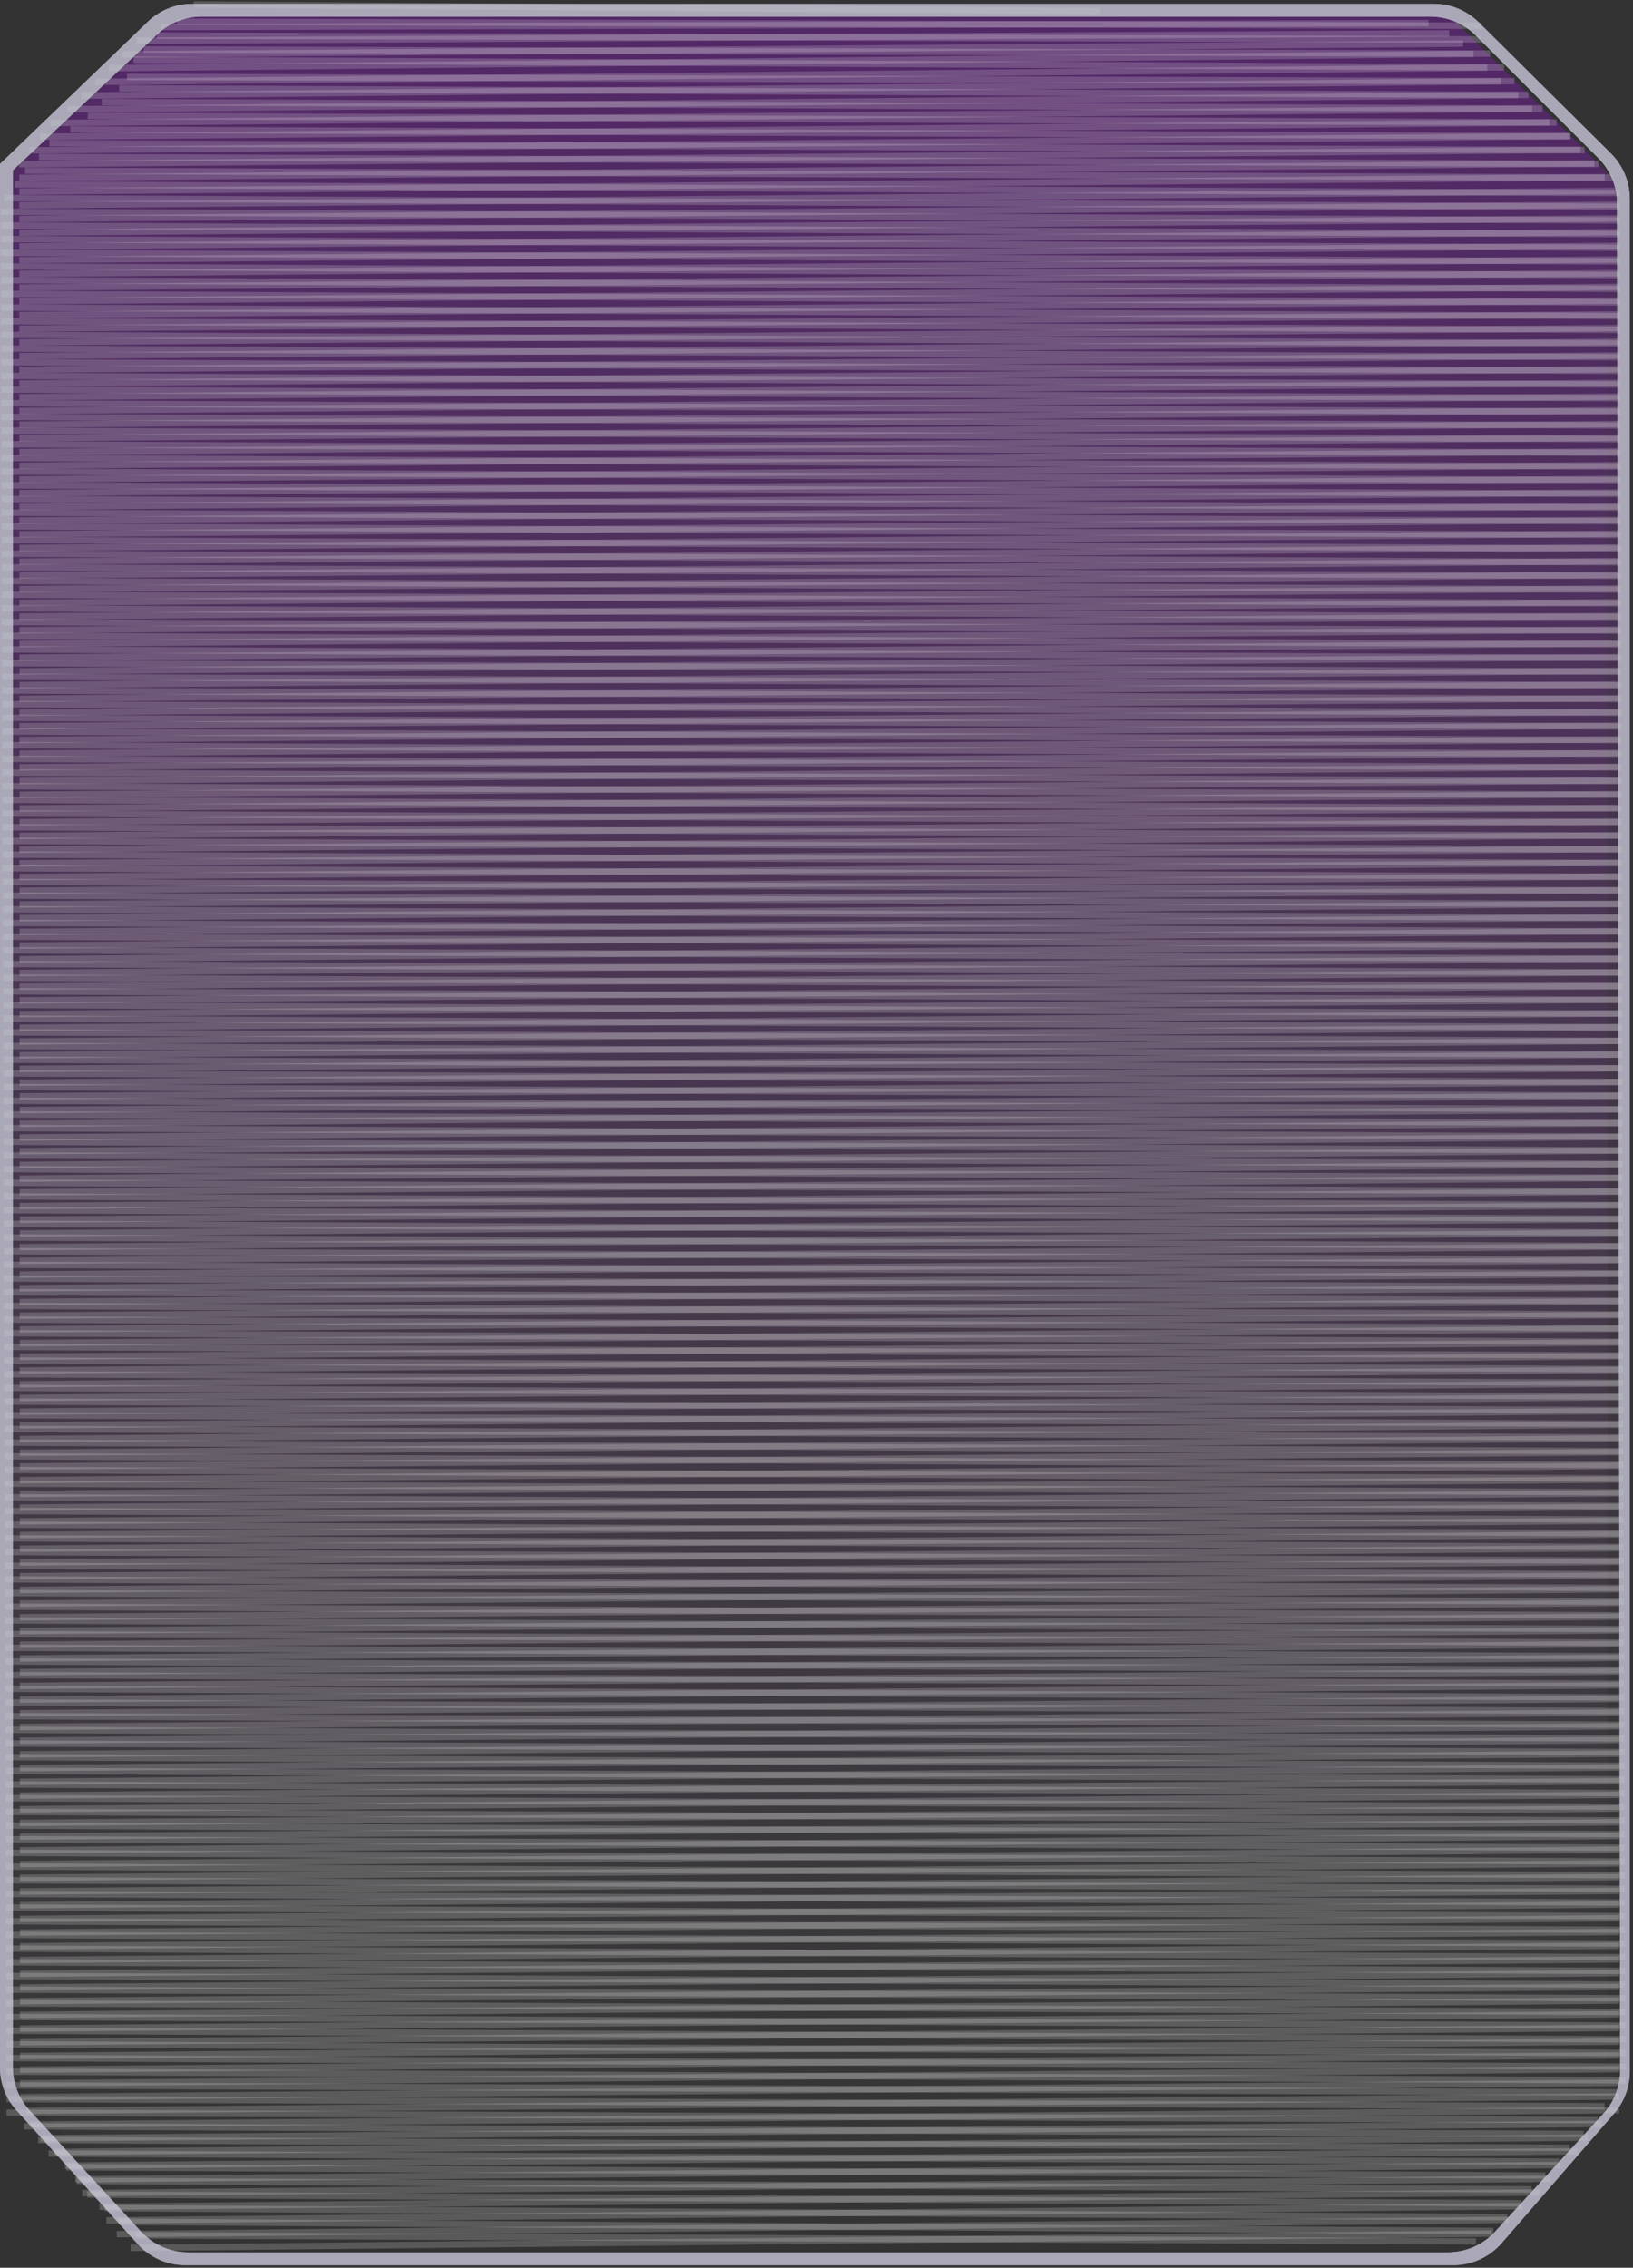 <svg width="255" height="354" viewBox="0 0 255 354" fill="none" xmlns="http://www.w3.org/2000/svg">
<rect x="0" y="0" width="255" height="354" fill="#333333" stroke="none"/>
<g opacity="0.3">
<path d="M0 25.646L22.739 3.79C24.602 2 27.085 1 29.669 1H121.308H137.088H157.306H172.1H220.746C223.384 1 225.915 2.042 227.788 3.9L248.042 23.987C249.935 25.864 251 28.42 251 31.087V319.14C251 321.549 250.13 323.877 248.551 325.696L231.306 345.556C229.407 347.744 226.653 349 223.756 349H28.591C25.771 349 23.082 347.809 21.187 345.721L2.596 325.242C0.925 323.402 0 321.006 0 318.52V25.646V25.646C1.185 26.238 2.614 26.029 3.579 25.121L27.122 2.972H114.405H140.54H173.58H184.921H195.277H209.084H224.371H114.405H98.625H69.53H60.161H43.395H27.122L3.579 25.121C2.614 26.029 1.185 26.238 0 25.646V25.646Z" fill="url(#paint0_linear_109_244)"/>
<path d="M2 27.646L24.739 5.79C26.602 4 29.085 3 31.669 3H123.308H139.088H159.306H174.1H222.746C225.384 3 227.915 4.042 229.788 5.9L250.042 25.987C251.935 27.864 253 30.42 253 33.087V321.14C253 323.549 252.13 325.877 250.551 327.696L233.306 347.556C231.407 349.744 228.653 351 225.756 351H30.591C27.771 351 25.082 349.809 23.187 347.721L4.596 327.242C2.925 325.402 2 323.006 2 320.52V27.646V27.646C3.185 28.238 4.614 28.029 5.579 27.121L29.122 4.972H116.405H142.54H175.58H186.921H197.277H211.084H226.371H116.405H100.625H71.53H62.161H45.395H29.122L5.579 27.121C4.614 28.029 3.185 28.238 2 27.646V27.646Z" fill="url(#paint1_linear_109_244)"/>
</g>
<path d="M0 25.596L23.097 3.387C24.959 1.596 27.444 0.596 30.028 0.596H123H139H159.5H174.5H223.881C226.519 0.596 229.051 1.639 230.924 3.497L251.543 23.955C253.436 25.832 254.5 28.388 254.5 31.054V323.361C254.5 325.77 253.631 328.097 252.052 329.916L234.49 350.15C232.591 352.339 229.836 353.596 226.938 353.596H28.929C26.109 353.596 23.419 352.404 21.524 350.316L2.594 329.455C0.925 327.615 0 325.219 0 322.735V25.596L2 26.596V322.695C2 325.204 2.943 327.62 4.641 329.466L22.029 348.366C23.922 350.424 26.591 351.596 29.388 351.596H195.5H202.5H221H226.106C228.906 351.596 231.578 350.422 233.472 348.36L250.359 329.972C252.057 328.122 252.998 325.702 252.993 323.191L252.507 31.728C252.502 29.082 251.449 26.545 249.578 24.674L230.429 5.525C228.554 3.649 226.01 2.596 223.358 2.596H116H100H70.5H61H44H31.466C28.918 2.596 26.467 3.568 24.612 5.314L2 26.596L0 25.596Z" fill="#AAA8B7"/>
<path d="M3.015 30.41L250.585 28.171L250.575 27.171L3.006 29.41L3.015 30.41ZM3.016 32.55L252.203 30.311L252.194 29.311L3.007 31.549L3.016 32.55ZM3.017 34.69L252.744 32.45L252.735 31.45L3.008 33.69L3.017 34.69ZM3.017 36.829L252.745 34.59L252.736 33.59L3.008 35.83L3.017 36.829ZM3.018 38.969L252.745 36.73L252.736 35.73L3.009 37.969L3.018 38.969ZM3.019 41.109L252.746 38.87L252.737 37.87L3.01 40.109L3.019 41.109ZM3.02 43.249L252.747 41.01L252.738 40.01L3.011 42.249L3.02 43.249ZM3.021 45.389L252.748 43.15L252.739 42.15L3.012 44.389L3.021 45.389ZM3.022 47.529L252.749 45.29L252.74 44.29L3.013 46.529L3.022 47.529ZM3.023 49.669L252.75 47.43L252.741 46.43L3.014 48.669L3.023 49.669ZM3.023 51.809L252.75 49.57L252.742 48.57L3.014 50.809L3.023 51.809ZM3.024 53.949L252.751 51.71L252.742 50.71L3.015 52.949L3.024 53.949ZM3.025 56.089L252.752 53.85L252.743 52.85L3.016 55.089L3.025 56.089ZM3.026 58.229L252.753 55.99L252.744 54.99L3.017 57.229L3.026 58.229ZM3.027 60.369L252.754 58.13L252.745 57.13L3.018 59.369L3.027 60.369ZM3.028 62.509L252.755 60.27L252.746 59.27L3.019 61.509L3.028 62.509ZM3.029 64.649L252.756 62.41L252.747 61.41L3.02 63.649L3.029 64.649ZM3.029 66.789L252.756 64.55L252.747 63.55L3.02 65.789L3.029 66.789ZM3.03 68.929L252.757 66.69L252.748 65.69L3.021 67.929L3.03 68.929ZM3.031 71.069L252.758 68.83L252.749 67.83L3.022 70.069L3.031 71.069ZM3.032 73.209L252.759 70.97L252.75 69.97L3.023 72.209L3.032 73.209ZM3.033 75.349L252.76 73.11L252.751 72.11L3.024 74.349L3.033 75.349ZM3.034 77.489L252.761 75.25L252.752 74.25L3.025 76.489L3.034 77.489ZM3.034 79.629L252.762 77.39L252.753 76.39L3.026 78.629L3.034 79.629ZM3.035 81.769L252.762 79.53L252.753 78.53L3.026 80.769L3.035 81.769ZM3.036 83.909L252.763 81.67L252.754 80.67L3.027 82.909L3.036 83.909ZM3.037 86.049L252.764 83.81L252.755 82.81L3.028 85.049L3.037 86.049ZM3.038 88.189L252.765 85.95L252.756 84.95L3.029 87.189L3.038 88.189ZM3.039 90.329L252.766 88.09L252.757 87.09L3.03 89.329L3.039 90.329ZM3.04 92.469L252.767 90.23L252.758 89.23L3.031 91.469L3.04 92.469ZM3.04 94.609L252.767 92.37L252.759 91.37L3.031 93.609L3.04 94.609ZM3.041 96.749L252.768 94.51L252.759 93.51L3.032 95.749L3.041 96.749ZM3.042 98.889L252.769 96.65L252.76 95.65L3.033 97.889L3.042 98.889ZM3.043 101.029L252.77 98.79L252.761 97.79L3.034 100.029L3.043 101.029ZM3.044 103.169L252.771 100.93L252.762 99.93L3.035 102.169L3.044 103.169ZM3.045 105.309L252.772 103.07L252.763 102.07L3.036 104.309L3.045 105.309ZM3.046 107.449L252.773 105.21L252.764 104.21L3.037 106.449L3.046 107.449ZM3.046 109.589L252.773 107.35L252.764 106.35L3.037 108.589L3.046 109.589ZM3.047 111.729L252.774 109.49L252.765 108.49L3.038 110.729L3.047 111.729ZM3.048 113.869L252.775 111.63L252.766 110.63L3.039 112.869L3.048 113.869ZM3.049 116.009L252.776 113.769L252.767 112.77L3.04 115.009L3.049 116.009ZM3.05 118.149L252.777 115.909L252.768 114.91L3.041 117.149L3.05 118.149ZM3.051 120.289L252.778 118.049L252.769 117.049L3.042 119.289L3.051 120.289ZM3.051 122.429L252.779 120.189L252.77 119.189L3.043 121.429L3.051 122.429ZM3.052 124.569L252.779 122.329L252.77 121.329L3.043 123.569L3.052 124.569ZM3.053 126.709L252.78 124.469L252.771 123.469L3.044 125.709L3.053 126.709ZM3.054 128.849L252.781 126.609L252.772 125.609L3.045 127.849L3.054 128.849ZM3.055 130.989L252.782 128.749L252.773 127.749L3.046 129.989L3.055 130.989ZM3.056 133.129L252.783 130.889L252.774 129.889L3.047 132.129L3.056 133.129ZM3.057 135.269L252.784 133.029L252.775 132.029L3.048 134.269L3.057 135.269ZM3.057 137.409L252.785 135.169L252.776 134.169L3.048 136.409L3.057 137.409ZM3.058 139.549L252.785 137.309L252.776 136.309L3.049 138.549L3.058 139.549ZM3.059 141.689L252.786 139.449L252.777 138.449L3.05 140.689L3.059 141.689ZM3.06 143.829L252.787 141.589L252.778 140.589L3.051 142.829L3.06 143.829ZM3.061 145.969L252.788 143.729L252.779 142.729L3.052 144.969L3.061 145.969ZM3.062 148.109L252.789 145.869L252.78 144.869L3.053 147.109L3.062 148.109ZM3.063 150.249L252.79 148.009L252.781 147.009L3.054 149.249L3.063 150.249ZM3.063 152.388L252.79 150.149L252.782 149.149L3.054 151.389L3.063 152.388ZM3.064 154.528L252.791 152.289L252.782 151.289L3.055 153.529L3.064 154.528ZM3.065 156.668L252.792 154.429L252.783 153.429L3.056 155.668L3.065 156.668ZM3.066 158.808L252.793 156.569L252.784 155.569L3.057 157.808L3.066 158.808ZM3.067 160.948L252.794 158.709L252.785 157.709L3.058 159.948L3.067 160.948ZM3.068 163.088L252.795 160.849L252.786 159.849L3.059 162.088L3.068 163.088ZM3.069 165.228L252.796 162.989L252.787 161.989L3.06 164.228L3.069 165.228ZM3.069 167.368L252.796 165.129L252.787 164.129L3.06 166.368L3.069 167.368ZM3.07 169.508L252.797 167.269L252.788 166.269L3.061 168.508L3.07 169.508ZM3.071 171.648L252.798 169.409L252.789 168.409L3.062 170.648L3.071 171.648ZM3.072 173.788L252.799 171.549L252.79 170.549L3.063 172.788L3.072 173.788ZM3.073 175.928L252.8 173.689L252.791 172.689L3.064 174.928L3.073 175.928ZM3.074 178.068L252.801 175.829L252.792 174.829L3.065 177.068L3.074 178.068ZM3.074 180.208L252.802 177.969L252.793 176.969L3.066 179.208L3.074 180.208ZM3.075 182.348L252.802 180.109L252.793 179.109L3.066 181.348L3.075 182.348ZM3.076 184.488L252.803 182.249L252.794 181.249L3.067 183.488L3.076 184.488ZM3.077 186.628L252.804 184.389L252.795 183.389L3.068 185.628L3.077 186.628ZM3.078 188.768L252.805 186.529L252.796 185.529L3.069 187.768L3.078 188.768ZM3.079 190.908L252.806 188.669L252.797 187.669L3.07 189.908L3.079 190.908ZM3.08 193.048L252.807 190.809L252.798 189.809L3.071 192.048L3.08 193.048ZM3.08 195.188L252.807 192.949L252.799 191.949L3.071 194.188L3.08 195.188ZM3.081 197.328L252.808 195.089L252.799 194.089L3.072 196.328L3.081 197.328ZM3.082 199.468L252.809 197.229L252.8 196.229L3.073 198.468L3.082 199.468ZM3.083 201.608L252.81 199.369L252.801 198.369L3.074 200.608L3.083 201.608ZM3.084 203.748L252.811 201.509L252.802 200.509L3.075 202.748L3.084 203.748ZM3.085 205.888L252.812 203.649L252.803 202.649L3.076 204.888L3.085 205.888ZM3.086 208.028L252.813 205.789L252.804 204.789L3.077 207.028L3.086 208.028ZM3.086 210.168L252.813 207.929L252.804 206.929L3.077 209.168L3.086 210.168ZM3.087 212.308L252.814 210.069L252.805 209.069L3.078 211.308L3.087 212.308ZM3.088 214.448L252.815 212.209L252.806 211.209L3.079 213.448L3.088 214.448ZM3.089 216.588L252.816 214.349L252.807 213.349L3.08 215.588L3.089 216.588ZM3.09 218.728L252.817 216.489L252.808 215.489L3.081 217.728L3.09 218.728ZM3.091 220.868L252.818 218.629L252.809 217.629L3.082 219.868L3.091 220.868ZM3.091 223.008L252.819 220.769L252.81 219.769L3.083 222.008L3.091 223.008ZM3.092 225.148L252.819 222.909L252.81 221.909L3.083 224.148L3.092 225.148ZM3.093 227.288L252.82 225.049L252.811 224.049L3.084 226.288L3.093 227.288ZM3.094 229.428L252.821 227.188L252.812 226.189L3.085 228.428L3.094 229.428ZM3.095 231.568L252.822 229.328L252.813 228.329L3.086 230.568L3.095 231.568ZM3.096 233.708L252.823 231.468L252.814 230.468L3.087 232.708L3.096 233.708ZM3.097 235.848L252.824 233.608L252.815 232.608L3.088 234.848L3.097 235.848ZM3.097 237.988L252.825 235.748L252.816 234.748L3.088 236.988L3.097 237.988ZM3.098 240.128L252.825 237.888L252.816 236.888L3.089 239.128L3.098 240.128ZM3.099 242.268L252.826 240.028L252.817 239.028L3.09 241.268L3.099 242.268ZM3.1 244.408L252.827 242.168L252.818 241.168L3.091 243.408L3.1 244.408ZM3.101 246.548L252.828 244.308L252.819 243.308L3.092 245.548L3.101 246.548ZM3.102 248.687L252.829 246.448L252.82 245.448L3.093 247.688L3.102 248.687ZM3.103 250.827L252.83 248.588L252.821 247.588L3.094 249.827L3.103 250.827ZM3.103 252.967L252.83 250.728L252.822 249.728L3.094 251.967L3.103 252.967ZM3.104 255.107L252.831 252.868L252.822 251.868L3.095 254.107L3.104 255.107ZM3.105 257.247L252.832 255.008L252.823 254.008L3.096 256.247L3.105 257.247ZM3.106 259.387L252.833 257.148L252.824 256.148L3.097 258.387L3.106 259.387ZM3.107 261.527L252.834 259.288L252.825 258.288L3.098 260.527L3.107 261.527ZM3.108 263.667L252.835 261.428L252.826 260.428L3.099 262.667L3.108 263.667ZM3.109 265.807L252.836 263.568L252.827 262.568L3.1 264.807L3.109 265.807ZM3.109 267.947L252.836 265.708L252.827 264.708L3.1 266.947L3.109 267.947ZM3.11 270.087L252.837 267.848L252.828 266.848L3.101 269.087L3.11 270.087ZM3.111 272.227L252.838 269.988L252.829 268.988L3.102 271.227L3.111 272.227ZM3.112 274.367L252.839 272.128L252.83 271.128L3.103 273.367L3.112 274.367ZM3.113 276.507L252.84 274.268L252.831 273.268L3.104 275.507L3.113 276.507ZM3.114 278.647L252.841 276.408L252.832 275.408L3.105 277.647L3.114 278.647ZM3.114 280.787L252.842 278.548L252.833 277.548L3.106 279.787L3.114 280.787ZM3.115 282.927L252.842 280.688L252.833 279.688L3.106 281.927L3.115 282.927ZM3.116 285.067L252.843 282.828L252.834 281.828L3.107 284.067L3.116 285.067ZM3.117 287.207L252.844 284.968L252.835 283.968L3.108 286.207L3.117 287.207ZM3.118 289.347L252.845 287.108L252.836 286.108L3.109 288.347L3.118 289.347ZM3.119 291.487L252.846 289.247L252.837 288.248L3.11 290.487L3.119 291.487ZM3.12 293.627L252.847 291.387L252.838 290.388L3.111 292.627L3.12 293.627ZM3.12 295.767L252.847 293.527L252.839 292.527L3.111 294.767L3.12 295.767ZM3.121 297.907L252.848 295.667L252.839 294.667L3.112 296.907L3.121 297.907ZM3.122 300.047L252.849 297.807L252.84 296.807L3.113 299.047L3.122 300.047ZM3.123 302.187L252.85 299.947L252.841 298.947L3.114 301.187L3.123 302.187ZM3.124 304.327L252.851 302.087L252.842 301.087L3.115 303.327L3.124 304.327ZM3.125 306.467L252.852 304.227L252.843 303.227L3.116 305.467L3.125 306.467ZM3.126 308.607L252.853 306.367L252.844 305.367L3.117 307.607L3.126 308.607ZM3.126 310.747L252.853 308.507L252.844 307.507L3.117 309.747L3.126 310.747ZM3.127 312.887L252.854 310.647L252.845 309.647L3.118 311.887L3.127 312.887ZM3.128 315.027L252.855 312.787L252.846 311.787L3.119 314.027L3.128 315.027ZM3.129 317.167L252.856 314.927L252.847 313.927L3.12 316.167L3.129 317.167ZM3.13 319.307L252.857 317.067L252.848 316.067L3.121 318.307L3.13 319.307ZM3.131 321.447L252.858 319.207L252.849 318.207L3.122 320.447L3.131 321.447ZM3.131 323.586L252.859 321.347L252.85 320.347L3.123 322.587L3.131 323.586ZM3.132 325.726L252.859 323.487L252.85 322.487L3.123 324.727L3.132 325.726ZM3.133 327.866L252.86 325.627L252.851 324.627L3.124 326.866L3.133 327.866ZM4.213 330.006L252.861 327.767L252.852 326.767L4.204 329.006L4.213 330.006ZM25.116 4.721L223.064 4.107L223.061 3.107L25.113 3.721L25.116 4.721ZM21.342 6.862L226.302 5.711L226.297 4.711L21.337 5.863L21.342 6.862ZM19.187 9.003L228.462 7.315L228.454 6.315L19.179 8.003L19.187 9.003ZM17.032 11.144L230.082 8.919L230.071 7.92L17.021 10.144L17.032 11.144ZM14.875 13.285L232.24 11.059L232.23 10.059L14.865 12.285L14.875 13.285ZM12.718 15.426L234.398 13.198L234.388 12.198L12.708 14.426L12.718 15.426ZM10.561 17.567L237.096 15.337L237.086 14.337L10.552 16.567L10.561 17.567ZM7.865 19.708L239.254 17.476L239.244 16.476L7.856 18.708L7.865 19.708ZM6.248 21.848L241.951 19.615L241.942 18.615L6.239 20.848L6.248 21.848ZM4.631 23.989L245.188 21.753L245.179 20.753L4.621 22.989L4.631 23.989ZM3.013 26.13L246.807 23.893L246.798 22.893L3.004 25.13L3.013 26.13ZM3.014 28.27L248.966 26.032L248.956 25.032L3.005 27.27L3.014 28.27ZM4.753 332.146L252.862 329.907L252.853 328.907L4.744 331.146L4.753 332.146ZM6.372 334.286L250.166 332.049L250.157 331.049L6.363 333.286L6.372 334.286ZM8.53 336.425L248.01 334.189L248 333.189L8.521 335.425L8.53 336.425ZM10.149 338.564L246.392 336.33L246.383 335.33L10.14 337.564L10.149 338.564ZM11.768 340.703L243.696 338.471L243.687 337.471L11.759 339.703L11.768 340.703ZM12.848 342.843L242.079 340.612L242.069 339.612L12.838 341.843L12.848 342.843ZM15.546 344.982L240.462 342.752L240.452 341.752L15.536 343.982L15.546 344.982ZM16.626 347.121L237.766 344.893L237.756 343.893L16.616 346.121L16.626 347.121ZM18.245 349.261L235.61 347.034L235.599 346.034L18.234 348.261L18.245 349.261ZM20.403 351.4L232.914 349.175L232.903 348.175L20.393 350.4L20.403 351.4Z" fill="white" fill-opacity="0.1"/>
<path d="M252.912 30.642L2.275 29.284L2.28 28.284L252.917 29.642L252.912 30.642ZM252.918 32.777L0.643 31.424L0.649 30.424L252.924 31.777L252.918 32.777ZM252.925 34.912L0.104 33.56L0.109 32.56L252.93 33.912L252.925 34.912ZM252.932 37.046L0.111 35.695L0.116 34.695L252.937 36.046L252.932 37.046ZM252.938 39.181L0.117 37.83L0.123 36.83L252.944 38.181L252.938 39.181ZM252.945 41.316L0.124 39.964L0.129 38.964L252.95 40.316L252.945 41.316ZM252.951 43.451L0.13 42.099L0.136 41.099L252.957 42.451L252.951 43.451ZM252.958 45.586L0.137 44.234L0.142 43.234L252.963 44.586L252.958 45.586ZM252.965 47.721L0.144 46.369L0.149 45.369L252.97 46.721L252.965 47.721ZM252.971 49.855L0.15 48.504L0.156 47.504L252.977 48.855L252.971 49.855ZM252.978 51.99L0.157 50.638L0.162 49.638L252.983 50.99L252.978 51.99ZM252.984 54.125L0.164 52.773L0.169 51.773L252.99 53.125L252.984 54.125ZM252.991 56.26L0.17 54.908L0.175 53.908L252.996 55.26L252.991 56.26ZM252.998 58.395L0.177 57.043L0.182 56.043L253.003 57.395L252.998 58.395ZM253.004 60.529L0.183 59.178L0.189 58.178L253.01 59.529L253.004 60.529ZM253.011 62.664L0.19 61.312L0.195 60.312L253.016 61.664L253.011 62.664ZM253.018 64.799L0.197 63.447L0.202 62.447L253.023 63.799L253.018 64.799ZM253.024 66.934L0.203 65.582L0.209 64.582L253.03 65.934L253.024 66.934ZM253.031 69.069L0.21 67.717L0.215 66.717L253.036 68.069L253.031 69.069ZM253.037 71.203L0.216 69.852L0.222 68.852L253.043 70.203L253.037 71.203ZM253.044 73.338L0.223 71.987L0.228 70.987L253.049 72.338L253.044 73.338ZM253.051 75.473L0.23 74.121L0.235 73.121L253.056 74.473L253.051 75.473ZM253.057 77.608L0.236 76.256L0.242 75.256L253.063 76.608L253.057 77.608ZM253.064 79.743L0.243 78.391L0.248 77.391L253.069 78.743L253.064 79.743ZM253.07 81.877L0.249 80.526L0.255 79.526L253.076 80.877L253.07 81.877ZM253.077 84.012L0.256 82.661L0.261 81.661L253.082 83.012L253.077 84.012ZM253.084 86.147L0.263 84.795L0.268 83.795L253.089 85.147L253.084 86.147ZM253.09 88.282L0.269 86.93L0.275 85.93L253.096 87.282L253.09 88.282ZM253.097 90.417L0.276 89.065L0.281 88.065L253.102 89.417L253.097 90.417ZM253.104 92.552L0.283 91.2L0.288 90.2L253.109 91.552L253.104 92.552ZM253.11 94.686L0.289 93.335L0.294 92.335L253.115 93.686L253.11 94.686ZM253.117 96.821L0.296 95.469L0.301 94.469L253.122 95.821L253.117 96.821ZM253.123 98.956L0.302 97.604L0.308 96.604L253.129 97.956L253.123 98.956ZM253.13 101.091L0.309 99.739L0.314 98.739L253.135 100.091L253.13 101.091ZM253.137 103.226L0.316 101.874L0.321 100.874L253.142 102.226L253.137 103.226ZM253.143 105.36L0.322 104.009L0.328 103.009L253.149 104.36L253.143 105.36ZM253.15 107.495L0.329 106.143L0.334 105.143L253.155 106.495L253.15 107.495ZM253.156 109.63L0.335 108.278L0.341 107.278L253.162 108.63L253.156 109.63ZM253.163 111.765L0.342 110.413L0.347 109.413L253.168 110.765L253.163 111.765ZM253.17 113.9L0.349 112.548L0.354 111.548L253.175 112.9L253.17 113.9ZM253.176 116.034L0.355 114.683L0.361 113.683L253.182 115.034L253.176 116.034ZM253.183 118.169L0.362 116.817L0.367 115.817L253.188 117.169L253.183 118.169ZM253.189 120.304L0.369 118.952L0.374 117.952L253.195 119.304L253.189 120.304ZM253.196 122.439L0.375 121.087L0.38 120.087L253.201 121.439L253.196 122.439ZM253.203 124.574L0.382 123.222L0.387 122.222L253.208 123.574L253.203 124.574ZM253.209 126.708L0.388 125.357L0.394 124.357L253.215 125.708L253.209 126.708ZM253.216 128.843L0.395 127.492L0.4 126.492L253.221 127.843L253.216 128.843ZM253.223 130.978L0.402 129.626L0.407 128.626L253.228 129.978L253.223 130.978ZM253.229 133.113L0.408 131.761L0.414 130.761L253.235 132.113L253.229 133.113ZM253.236 135.248L0.415 133.896L0.42 132.896L253.241 134.248L253.236 135.248ZM253.242 137.382L0.421 136.031L0.427 135.031L253.248 136.382L253.242 137.382ZM253.249 139.517L0.428 138.166L0.433 137.166L253.254 138.517L253.249 139.517ZM253.256 141.652L0.435 140.3L0.44 139.3L253.261 140.652L253.256 141.652ZM253.262 143.787L0.441 142.435L0.447 141.435L253.268 142.787L253.262 143.787ZM253.269 145.922L0.448 144.57L0.453 143.57L253.274 144.922L253.269 145.922ZM253.275 148.057L0.454 146.705L0.46 145.705L253.281 147.057L253.275 148.057ZM253.282 150.191L0.461 148.84L0.466 147.84L253.287 149.191L253.282 150.191ZM253.289 152.326L0.468 150.974L0.473 149.974L253.294 151.326L253.289 152.326ZM253.295 154.461L0.474 153.109L0.48 152.109L253.301 153.461L253.295 154.461ZM253.302 156.596L0.481 155.244L0.486 154.244L253.307 155.596L253.302 156.596ZM253.309 158.731L0.488 157.379L0.493 156.379L253.314 157.731L253.309 158.731ZM253.315 160.865L0.494 159.514L0.499 158.514L253.32 159.865L253.315 160.865ZM253.322 163L0.501 161.648L0.506 160.649L253.327 162L253.322 163ZM253.328 165.135L0.507 163.783L0.513 162.783L253.334 164.135L253.328 165.135ZM253.335 167.27L0.514 165.918L0.519 164.918L253.34 166.27L253.335 167.27ZM253.342 169.405L0.521 168.053L0.526 167.053L253.347 168.405L253.342 169.405ZM253.348 171.539L0.527 170.188L0.533 169.188L253.354 170.539L253.348 171.539ZM253.355 173.674L0.534 172.323L0.539 171.323L253.36 172.674L253.355 173.674ZM253.361 175.809L0.54 174.457L0.546 173.457L253.367 174.809L253.361 175.809ZM253.368 177.944L0.547 176.592L0.552 175.592L253.373 176.944L253.368 177.944ZM253.375 180.079L0.554 178.727L0.559 177.727L253.38 179.079L253.375 180.079ZM253.381 182.213L0.56 180.862L0.566 179.862L253.387 181.213L253.381 182.213ZM253.388 184.348L0.567 182.997L0.572 181.997L253.393 183.348L253.388 184.348ZM253.394 186.483L0.573 185.131L0.579 184.131L253.4 185.483L253.394 186.483ZM253.401 188.618L0.58 187.266L0.585 186.266L253.406 187.618L253.401 188.618ZM253.408 190.753L0.587 189.401L0.592 188.401L253.413 189.753L253.408 190.753ZM253.414 192.887L0.593 191.536L0.599 190.536L253.42 191.887L253.414 192.887ZM253.421 195.022L0.6 193.671L0.605 192.671L253.426 194.022L253.421 195.022ZM253.428 197.157L0.607 195.805L0.612 194.805L253.433 196.157L253.428 197.157ZM253.434 199.292L0.613 197.94L0.619 196.94L253.44 198.292L253.434 199.292ZM253.441 201.427L0.62 200.075L0.625 199.075L253.446 200.427L253.441 201.427ZM253.447 203.562L0.626 202.21L0.632 201.21L253.453 202.562L253.447 203.562ZM253.454 205.696L0.633 204.345L0.638 203.345L253.459 204.696L253.454 205.696ZM253.461 207.831L0.64 206.479L0.645 205.479L253.466 206.831L253.461 207.831ZM253.467 209.966L0.646 208.614L0.652 207.614L253.473 208.966L253.467 209.966ZM253.474 212.101L0.653 210.749L0.658 209.749L253.479 211.101L253.474 212.101ZM253.48 214.236L0.659 212.884L0.665 211.884L253.486 213.236L253.48 214.236ZM253.487 216.37L0.666 215.019L0.671 214.019L253.492 215.37L253.487 216.37ZM253.494 218.505L0.673 217.153L0.678 216.153L253.499 217.505L253.494 218.505ZM253.5 220.64L0.679 219.288L0.685 218.288L253.506 219.64L253.5 220.64ZM253.507 222.775L0.686 221.423L0.691 220.423L253.512 221.775L253.507 222.775ZM253.514 224.91L0.693 223.558L0.698 222.558L253.519 223.91L253.514 224.91ZM253.52 227.044L0.699 225.693L0.704 224.693L253.525 226.044L253.52 227.044ZM253.527 229.179L0.706 227.827L0.711 226.828L253.532 228.179L253.527 229.179ZM253.533 231.314L0.712 229.962L0.718 228.962L253.539 230.314L253.533 231.314ZM253.54 233.449L0.719 232.097L0.724 231.097L253.545 232.449L253.54 233.449ZM253.547 235.584L0.726 234.232L0.731 233.232L253.552 234.584L253.547 235.584ZM253.553 237.718L0.732 236.367L0.738 235.367L253.559 236.718L253.553 237.718ZM253.56 239.853L0.739 238.502L0.744 237.502L253.565 238.853L253.56 239.853ZM253.566 241.988L0.745 240.636L0.751 239.636L253.572 240.988L253.566 241.988ZM253.573 244.123L0.752 242.771L0.757 241.771L253.578 243.123L253.573 244.123ZM253.58 246.258L0.759 244.906L0.764 243.906L253.585 245.258L253.58 246.258ZM253.586 248.392L0.765 247.041L0.771 246.041L253.592 247.392L253.586 248.392ZM253.593 250.527L0.772 249.175L0.777 248.175L253.598 249.527L253.593 250.527ZM253.599 252.662L0.778 251.31L0.784 250.31L253.605 251.662L253.599 252.662ZM253.606 254.797L0.785 253.445L0.79 252.445L253.611 253.797L253.606 254.797ZM253.613 256.932L0.792 255.58L0.797 254.58L253.618 255.932L253.613 256.932ZM253.619 259.066L0.798 257.715L0.804 256.715L253.625 258.066L253.619 259.066ZM253.626 261.201L0.805 259.849L0.81 258.849L253.631 260.201L253.626 261.201ZM253.633 263.336L0.812 261.984L0.817 260.984L253.638 262.336L253.633 263.336ZM253.639 265.471L0.818 264.119L0.824 263.119L253.644 264.471L253.639 265.471ZM253.646 267.606L0.825 266.254L0.83 265.254L253.651 266.606L253.646 267.606ZM253.652 269.74L0.831 268.389L0.837 267.389L253.658 268.74L253.652 269.74ZM253.659 271.875L0.838 270.523L0.843 269.523L253.664 270.875L253.659 271.875ZM253.666 274.01L0.845 272.658L0.85 271.658L253.671 273.01L253.666 274.01ZM253.672 276.145L0.851 274.793L0.857 273.793L253.678 275.145L253.672 276.145ZM253.679 278.28L0.858 276.928L0.863 275.928L253.684 277.28L253.679 278.28ZM253.685 280.414L0.864 279.063L0.87 278.063L253.691 279.414L253.685 280.414ZM253.692 282.549L0.871 281.197L0.876 280.197L253.697 281.549L253.692 282.549ZM253.699 284.684L0.878 283.332L0.883 282.332L253.704 283.684L253.699 284.684ZM253.705 286.819L0.884 285.467L0.89 284.467L253.711 285.819L253.705 286.819ZM253.712 288.953L0.891 287.602L0.896 286.602L253.717 287.953L253.712 288.953ZM253.719 291.088L0.898 289.737L0.903 288.737L253.724 290.088L253.719 291.088ZM253.725 293.223L0.904 291.871L0.909 290.871L253.73 292.223L253.725 293.223ZM253.732 295.358L0.911 294.006L0.916 293.006L253.737 294.358L253.732 295.358ZM253.738 297.493L0.917 296.141L0.923 295.141L253.744 296.493L253.738 297.493ZM253.745 299.627L0.924 298.276L0.929 297.276L253.75 298.627L253.745 299.627ZM253.752 301.762L0.931 300.411L0.936 299.411L253.757 300.762L253.752 301.762ZM253.758 303.897L0.937 302.545L0.943 301.545L253.764 302.897L253.758 303.897ZM253.765 306.032L0.944 304.68L0.949 303.68L253.77 305.032L253.765 306.032ZM253.771 308.167L0.95 306.815L0.956 305.815L253.777 307.167L253.771 308.167ZM253.778 310.302L0.957 308.95L0.962 307.95L253.783 309.302L253.778 310.302ZM253.785 312.436L0.964 311.085L0.969 310.085L253.79 311.436L253.785 312.436ZM253.791 314.571L0.97 313.219L0.976 312.219L253.797 313.571L253.791 314.571ZM253.798 316.706L0.977 315.354L0.982 314.354L253.803 315.706L253.798 316.706ZM253.804 318.841L0.983 317.489L0.989 316.489L253.81 317.841L253.804 318.841ZM253.811 320.976L0.99 319.624L0.995 318.624L253.816 319.976L253.811 320.976ZM253.818 323.11L0.997 321.759L1.002 320.759L253.823 322.11L253.818 323.11ZM253.824 325.245L1.003 323.893L1.009 322.893L253.83 324.245L253.824 325.245ZM252.741 327.128L1.01 326.028L1.015 325.028L252.745 326.128L252.741 327.128ZM250.561 329.293L1.017 328.163L1.021 327.163L250.566 328.293L250.561 329.293ZM231.25 6.651L24.5 6.058L24.503 5.058L231.253 5.651L231.25 6.651ZM232.685 8.869L22.412 8.214L22.415 7.214L232.689 7.869L232.685 8.869ZM234.87 11.021L20.845 9.832L20.85 8.832L234.876 10.021L234.87 11.021ZM236.478 13.174L19.826 12.503L19.829 11.503L236.481 12.174L236.478 13.174ZM238.668 15.325L18.61 14.289L18.615 13.289L238.672 14.325L238.668 15.325ZM240.858 17.476L15.886 16.433L15.891 15.432L240.863 16.476L240.858 17.476ZM243.049 19.628L13.709 18.574L13.714 17.574L243.054 18.628L243.049 19.628ZM245.24 21.779L10.985 20.717L10.99 19.717L245.245 20.779L245.24 21.779ZM247.443 23.93L7.716 22.862L7.72 21.862L247.447 22.93L247.443 23.93ZM249.622 26.082L6.084 25.002L6.089 24.002L249.626 25.082L249.622 26.082ZM251.815 28.233L3.907 27.144L3.911 26.144L251.819 27.233L251.815 28.233ZM249.485 331.454L1.024 330.298L1.028 329.298L249.49 330.454L249.485 331.454ZM247.312 333.619L3.76 332.425L3.765 331.425L247.317 332.619L247.312 333.619ZM245.12 335.784L5.951 334.553L5.956 333.553L245.126 334.784L245.12 335.784ZM243.511 337.947L7.595 336.682L7.601 335.682L243.517 336.947L243.511 337.947ZM241.311 340.112L10.332 338.809L10.338 337.809L241.317 339.112L241.311 340.112ZM239.165 342.276L11.977 340.938L11.983 339.939L239.171 341.276L239.165 342.276ZM237.537 344.44L13.621 343.068L13.627 342.068L237.544 343.44L237.537 344.44ZM235.365 346.604L16.358 345.195L16.364 344.195L235.371 345.604L235.365 346.604ZM233.192 348.769L18.549 347.323L18.555 346.323L233.198 347.769L233.192 348.769ZM230.473 350.396L21.286 349.449L21.291 348.449L230.478 349.396L230.473 350.396ZM231.218 4.526L27.648 3.885L27.651 2.885L231.221 3.526L231.218 4.526ZM171.81 2.237L30.256 1.189L30.263 0.189L171.817 1.237L171.81 2.237Z" fill="white" fill-opacity="0.1"/>
<path d="M0 25.596L23.097 3.387C24.959 1.596 27.444 0.596 30.028 0.596H123H139H159.5H174.5H223.881C226.519 0.596 229.051 1.639 230.924 3.497L251.543 23.955C253.436 25.832 254.5 28.388 254.5 31.054V323.361C254.5 325.77 253.631 328.097 252.052 329.916L234.49 350.15C232.591 352.339 229.836 353.596 226.938 353.596H28.929C26.109 353.596 23.419 352.404 21.524 350.316L2.594 329.455C0.925 327.615 0 325.219 0 322.735V25.596L2 26.596V322.695C2 325.204 2.943 327.62 4.641 329.466L22.029 348.366C23.922 350.424 26.591 351.596 29.388 351.596H195.5H202.5H221H226.106C228.906 351.596 231.578 350.422 233.472 348.36L250.359 329.972C252.057 328.122 252.998 325.702 252.993 323.191L252.507 31.728C252.502 29.082 251.449 26.545 249.578 24.674L230.429 5.525C228.554 3.649 226.01 2.596 223.358 2.596H116H100H70.5H61H44H31.466C28.918 2.596 26.467 3.568 24.612 5.314L2 26.596L0 25.596Z" fill="#AAA8B7"/>
<path d="M3.015 30.41L250.585 28.171L250.575 27.171L3.006 29.41L3.015 30.41ZM3.016 32.55L252.203 30.311L252.194 29.311L3.007 31.549L3.016 32.55ZM3.017 34.69L252.744 32.45L252.735 31.45L3.008 33.69L3.017 34.69ZM3.017 36.829L252.745 34.59L252.736 33.59L3.008 35.83L3.017 36.829ZM3.018 38.969L252.745 36.73L252.736 35.73L3.009 37.969L3.018 38.969ZM3.019 41.109L252.746 38.87L252.737 37.87L3.01 40.109L3.019 41.109ZM3.02 43.249L252.747 41.01L252.738 40.01L3.011 42.249L3.02 43.249ZM3.021 45.389L252.748 43.15L252.739 42.15L3.012 44.389L3.021 45.389ZM3.022 47.529L252.749 45.29L252.74 44.29L3.013 46.529L3.022 47.529ZM3.023 49.669L252.75 47.43L252.741 46.43L3.014 48.669L3.023 49.669ZM3.023 51.809L252.75 49.57L252.742 48.57L3.014 50.809L3.023 51.809ZM3.024 53.949L252.751 51.71L252.742 50.71L3.015 52.949L3.024 53.949ZM3.025 56.089L252.752 53.85L252.743 52.85L3.016 55.089L3.025 56.089ZM3.026 58.229L252.753 55.99L252.744 54.99L3.017 57.229L3.026 58.229ZM3.027 60.369L252.754 58.13L252.745 57.13L3.018 59.369L3.027 60.369ZM3.028 62.509L252.755 60.27L252.746 59.27L3.019 61.509L3.028 62.509ZM3.029 64.649L252.756 62.41L252.747 61.41L3.02 63.649L3.029 64.649ZM3.029 66.789L252.756 64.55L252.747 63.55L3.02 65.789L3.029 66.789ZM3.03 68.929L252.757 66.69L252.748 65.69L3.021 67.929L3.03 68.929ZM3.031 71.069L252.758 68.83L252.749 67.83L3.022 70.069L3.031 71.069ZM3.032 73.209L252.759 70.97L252.75 69.97L3.023 72.209L3.032 73.209ZM3.033 75.349L252.76 73.11L252.751 72.11L3.024 74.349L3.033 75.349ZM3.034 77.489L252.761 75.25L252.752 74.25L3.025 76.489L3.034 77.489ZM3.034 79.629L252.762 77.39L252.753 76.39L3.026 78.629L3.034 79.629ZM3.035 81.769L252.762 79.53L252.753 78.53L3.026 80.769L3.035 81.769ZM3.036 83.909L252.763 81.67L252.754 80.67L3.027 82.909L3.036 83.909ZM3.037 86.049L252.764 83.81L252.755 82.81L3.028 85.049L3.037 86.049ZM3.038 88.189L252.765 85.95L252.756 84.95L3.029 87.189L3.038 88.189ZM3.039 90.329L252.766 88.09L252.757 87.09L3.03 89.329L3.039 90.329ZM3.04 92.469L252.767 90.23L252.758 89.23L3.031 91.469L3.04 92.469ZM3.04 94.609L252.767 92.37L252.759 91.37L3.031 93.609L3.04 94.609ZM3.041 96.749L252.768 94.51L252.759 93.51L3.032 95.749L3.041 96.749ZM3.042 98.889L252.769 96.65L252.76 95.65L3.033 97.889L3.042 98.889ZM3.043 101.029L252.77 98.79L252.761 97.79L3.034 100.029L3.043 101.029ZM3.044 103.169L252.771 100.93L252.762 99.93L3.035 102.169L3.044 103.169ZM3.045 105.309L252.772 103.07L252.763 102.07L3.036 104.309L3.045 105.309ZM3.046 107.449L252.773 105.21L252.764 104.21L3.037 106.449L3.046 107.449ZM3.046 109.589L252.773 107.35L252.764 106.35L3.037 108.589L3.046 109.589ZM3.047 111.729L252.774 109.49L252.765 108.49L3.038 110.729L3.047 111.729ZM3.048 113.869L252.775 111.63L252.766 110.63L3.039 112.869L3.048 113.869ZM3.049 116.009L252.776 113.769L252.767 112.77L3.04 115.009L3.049 116.009ZM3.05 118.149L252.777 115.909L252.768 114.91L3.041 117.149L3.05 118.149ZM3.051 120.289L252.778 118.049L252.769 117.049L3.042 119.289L3.051 120.289ZM3.051 122.429L252.779 120.189L252.77 119.189L3.043 121.429L3.051 122.429ZM3.052 124.569L252.779 122.329L252.77 121.329L3.043 123.569L3.052 124.569ZM3.053 126.709L252.78 124.469L252.771 123.469L3.044 125.709L3.053 126.709ZM3.054 128.849L252.781 126.609L252.772 125.609L3.045 127.849L3.054 128.849ZM3.055 130.989L252.782 128.749L252.773 127.749L3.046 129.989L3.055 130.989ZM3.056 133.129L252.783 130.889L252.774 129.889L3.047 132.129L3.056 133.129ZM3.057 135.269L252.784 133.029L252.775 132.029L3.048 134.269L3.057 135.269ZM3.057 137.409L252.785 135.169L252.776 134.169L3.048 136.409L3.057 137.409ZM3.058 139.549L252.785 137.309L252.776 136.309L3.049 138.549L3.058 139.549ZM3.059 141.689L252.786 139.449L252.777 138.449L3.05 140.689L3.059 141.689ZM3.06 143.829L252.787 141.589L252.778 140.589L3.051 142.829L3.06 143.829ZM3.061 145.969L252.788 143.729L252.779 142.729L3.052 144.969L3.061 145.969ZM3.062 148.109L252.789 145.869L252.78 144.869L3.053 147.109L3.062 148.109ZM3.063 150.249L252.79 148.009L252.781 147.009L3.054 149.249L3.063 150.249ZM3.063 152.388L252.79 150.149L252.782 149.149L3.054 151.389L3.063 152.388ZM3.064 154.528L252.791 152.289L252.782 151.289L3.055 153.529L3.064 154.528ZM3.065 156.668L252.792 154.429L252.783 153.429L3.056 155.668L3.065 156.668ZM3.066 158.808L252.793 156.569L252.784 155.569L3.057 157.808L3.066 158.808ZM3.067 160.948L252.794 158.709L252.785 157.709L3.058 159.948L3.067 160.948ZM3.068 163.088L252.795 160.849L252.786 159.849L3.059 162.088L3.068 163.088ZM3.069 165.228L252.796 162.989L252.787 161.989L3.06 164.228L3.069 165.228ZM3.069 167.368L252.796 165.129L252.787 164.129L3.06 166.368L3.069 167.368ZM3.07 169.508L252.797 167.269L252.788 166.269L3.061 168.508L3.07 169.508ZM3.071 171.648L252.798 169.409L252.789 168.409L3.062 170.648L3.071 171.648ZM3.072 173.788L252.799 171.549L252.79 170.549L3.063 172.788L3.072 173.788ZM3.073 175.928L252.8 173.689L252.791 172.689L3.064 174.928L3.073 175.928ZM3.074 178.068L252.801 175.829L252.792 174.829L3.065 177.068L3.074 178.068ZM3.074 180.208L252.802 177.969L252.793 176.969L3.066 179.208L3.074 180.208ZM3.075 182.348L252.802 180.109L252.793 179.109L3.066 181.348L3.075 182.348ZM3.076 184.488L252.803 182.249L252.794 181.249L3.067 183.488L3.076 184.488ZM3.077 186.628L252.804 184.389L252.795 183.389L3.068 185.628L3.077 186.628ZM3.078 188.768L252.805 186.529L252.796 185.529L3.069 187.768L3.078 188.768ZM3.079 190.908L252.806 188.669L252.797 187.669L3.07 189.908L3.079 190.908ZM3.08 193.048L252.807 190.809L252.798 189.809L3.071 192.048L3.08 193.048ZM3.08 195.188L252.807 192.949L252.799 191.949L3.071 194.188L3.08 195.188ZM3.081 197.328L252.808 195.089L252.799 194.089L3.072 196.328L3.081 197.328ZM3.082 199.468L252.809 197.229L252.8 196.229L3.073 198.468L3.082 199.468ZM3.083 201.608L252.81 199.369L252.801 198.369L3.074 200.608L3.083 201.608ZM3.084 203.748L252.811 201.509L252.802 200.509L3.075 202.748L3.084 203.748ZM3.085 205.888L252.812 203.649L252.803 202.649L3.076 204.888L3.085 205.888ZM3.086 208.028L252.813 205.789L252.804 204.789L3.077 207.028L3.086 208.028ZM3.086 210.168L252.813 207.929L252.804 206.929L3.077 209.168L3.086 210.168ZM3.087 212.308L252.814 210.069L252.805 209.069L3.078 211.308L3.087 212.308ZM3.088 214.448L252.815 212.209L252.806 211.209L3.079 213.448L3.088 214.448ZM3.089 216.588L252.816 214.349L252.807 213.349L3.08 215.588L3.089 216.588ZM3.09 218.728L252.817 216.489L252.808 215.489L3.081 217.728L3.09 218.728ZM3.091 220.868L252.818 218.629L252.809 217.629L3.082 219.868L3.091 220.868ZM3.091 223.008L252.819 220.769L252.81 219.769L3.083 222.008L3.091 223.008ZM3.092 225.148L252.819 222.909L252.81 221.909L3.083 224.148L3.092 225.148ZM3.093 227.288L252.82 225.049L252.811 224.049L3.084 226.288L3.093 227.288ZM3.094 229.428L252.821 227.188L252.812 226.189L3.085 228.428L3.094 229.428ZM3.095 231.568L252.822 229.328L252.813 228.329L3.086 230.568L3.095 231.568ZM3.096 233.708L252.823 231.468L252.814 230.468L3.087 232.708L3.096 233.708ZM3.097 235.848L252.824 233.608L252.815 232.608L3.088 234.848L3.097 235.848ZM3.097 237.988L252.825 235.748L252.816 234.748L3.088 236.988L3.097 237.988ZM3.098 240.128L252.825 237.888L252.816 236.888L3.089 239.128L3.098 240.128ZM3.099 242.268L252.826 240.028L252.817 239.028L3.09 241.268L3.099 242.268ZM3.1 244.408L252.827 242.168L252.818 241.168L3.091 243.408L3.1 244.408ZM3.101 246.548L252.828 244.308L252.819 243.308L3.092 245.548L3.101 246.548ZM3.102 248.687L252.829 246.448L252.82 245.448L3.093 247.688L3.102 248.687ZM3.103 250.827L252.83 248.588L252.821 247.588L3.094 249.827L3.103 250.827ZM3.103 252.967L252.83 250.728L252.822 249.728L3.094 251.967L3.103 252.967ZM3.104 255.107L252.831 252.868L252.822 251.868L3.095 254.107L3.104 255.107ZM3.105 257.247L252.832 255.008L252.823 254.008L3.096 256.247L3.105 257.247ZM3.106 259.387L252.833 257.148L252.824 256.148L3.097 258.387L3.106 259.387ZM3.107 261.527L252.834 259.288L252.825 258.288L3.098 260.527L3.107 261.527ZM3.108 263.667L252.835 261.428L252.826 260.428L3.099 262.667L3.108 263.667ZM3.109 265.807L252.836 263.568L252.827 262.568L3.1 264.807L3.109 265.807ZM3.109 267.947L252.836 265.708L252.827 264.708L3.1 266.947L3.109 267.947ZM3.11 270.087L252.837 267.848L252.828 266.848L3.101 269.087L3.11 270.087ZM3.111 272.227L252.838 269.988L252.829 268.988L3.102 271.227L3.111 272.227ZM3.112 274.367L252.839 272.128L252.83 271.128L3.103 273.367L3.112 274.367ZM3.113 276.507L252.84 274.268L252.831 273.268L3.104 275.507L3.113 276.507ZM3.114 278.647L252.841 276.408L252.832 275.408L3.105 277.647L3.114 278.647ZM3.114 280.787L252.842 278.548L252.833 277.548L3.106 279.787L3.114 280.787ZM3.115 282.927L252.842 280.688L252.833 279.688L3.106 281.927L3.115 282.927ZM3.116 285.067L252.843 282.828L252.834 281.828L3.107 284.067L3.116 285.067ZM3.117 287.207L252.844 284.968L252.835 283.968L3.108 286.207L3.117 287.207ZM3.118 289.347L252.845 287.108L252.836 286.108L3.109 288.347L3.118 289.347ZM3.119 291.487L252.846 289.247L252.837 288.248L3.11 290.487L3.119 291.487ZM3.12 293.627L252.847 291.387L252.838 290.388L3.111 292.627L3.12 293.627ZM3.12 295.767L252.847 293.527L252.839 292.527L3.111 294.767L3.12 295.767ZM3.121 297.907L252.848 295.667L252.839 294.667L3.112 296.907L3.121 297.907ZM3.122 300.047L252.849 297.807L252.84 296.807L3.113 299.047L3.122 300.047ZM3.123 302.187L252.85 299.947L252.841 298.947L3.114 301.187L3.123 302.187ZM3.124 304.327L252.851 302.087L252.842 301.087L3.115 303.327L3.124 304.327ZM3.125 306.467L252.852 304.227L252.843 303.227L3.116 305.467L3.125 306.467ZM3.126 308.607L252.853 306.367L252.844 305.367L3.117 307.607L3.126 308.607ZM3.126 310.747L252.853 308.507L252.844 307.507L3.117 309.747L3.126 310.747ZM3.127 312.887L252.854 310.647L252.845 309.647L3.118 311.887L3.127 312.887ZM3.128 315.027L252.855 312.787L252.846 311.787L3.119 314.027L3.128 315.027ZM3.129 317.167L252.856 314.927L252.847 313.927L3.12 316.167L3.129 317.167ZM3.13 319.307L252.857 317.067L252.848 316.067L3.121 318.307L3.13 319.307ZM3.131 321.447L252.858 319.207L252.849 318.207L3.122 320.447L3.131 321.447ZM3.131 323.586L252.859 321.347L252.85 320.347L3.123 322.587L3.131 323.586ZM3.132 325.726L252.859 323.487L252.85 322.487L3.123 324.727L3.132 325.726ZM3.133 327.866L252.86 325.627L252.851 324.627L3.124 326.866L3.133 327.866ZM4.213 330.006L252.861 327.767L252.852 326.767L4.204 329.006L4.213 330.006ZM25.116 4.721L223.064 4.107L223.061 3.107L25.113 3.721L25.116 4.721ZM21.342 6.862L226.302 5.711L226.297 4.711L21.337 5.863L21.342 6.862ZM19.187 9.003L228.462 7.315L228.454 6.315L19.179 8.003L19.187 9.003ZM17.032 11.144L230.082 8.919L230.071 7.92L17.021 10.144L17.032 11.144ZM14.875 13.285L232.24 11.059L232.23 10.059L14.865 12.285L14.875 13.285ZM12.718 15.426L234.398 13.198L234.388 12.198L12.708 14.426L12.718 15.426ZM10.561 17.567L237.096 15.337L237.086 14.337L10.552 16.567L10.561 17.567ZM7.865 19.708L239.254 17.476L239.244 16.476L7.856 18.708L7.865 19.708ZM6.248 21.848L241.951 19.615L241.942 18.615L6.239 20.848L6.248 21.848ZM4.631 23.989L245.188 21.753L245.179 20.753L4.621 22.989L4.631 23.989ZM3.013 26.13L246.807 23.893L246.798 22.893L3.004 25.13L3.013 26.13ZM3.014 28.27L248.966 26.032L248.956 25.032L3.005 27.27L3.014 28.27ZM4.753 332.146L252.862 329.907L252.853 328.907L4.744 331.146L4.753 332.146ZM6.372 334.286L250.166 332.049L250.157 331.049L6.363 333.286L6.372 334.286ZM8.53 336.425L248.01 334.189L248 333.189L8.521 335.425L8.53 336.425ZM10.149 338.564L246.392 336.33L246.383 335.33L10.14 337.564L10.149 338.564ZM11.768 340.703L243.696 338.471L243.687 337.471L11.759 339.703L11.768 340.703ZM12.848 342.843L242.079 340.612L242.069 339.612L12.838 341.843L12.848 342.843ZM15.546 344.982L240.462 342.752L240.452 341.752L15.536 343.982L15.546 344.982ZM16.626 347.121L237.766 344.893L237.756 343.893L16.616 346.121L16.626 347.121ZM18.245 349.261L235.61 347.034L235.599 346.034L18.234 348.261L18.245 349.261ZM20.403 351.4L232.914 349.175L232.903 348.175L20.393 350.4L20.403 351.4Z" fill="white" fill-opacity="0.1"/>
<path d="M252.912 30.642L2.275 29.284L2.28 28.284L252.917 29.642L252.912 30.642ZM252.918 32.777L0.643 31.424L0.649 30.424L252.924 31.777L252.918 32.777ZM252.925 34.912L0.104 33.56L0.109 32.56L252.93 33.912L252.925 34.912ZM252.932 37.046L0.111 35.695L0.116 34.695L252.937 36.046L252.932 37.046ZM252.938 39.181L0.117 37.83L0.123 36.83L252.944 38.181L252.938 39.181ZM252.945 41.316L0.124 39.964L0.129 38.964L252.95 40.316L252.945 41.316ZM252.951 43.451L0.13 42.099L0.136 41.099L252.957 42.451L252.951 43.451ZM252.958 45.586L0.137 44.234L0.142 43.234L252.963 44.586L252.958 45.586ZM252.965 47.721L0.144 46.369L0.149 45.369L252.97 46.721L252.965 47.721ZM252.971 49.855L0.15 48.504L0.156 47.504L252.977 48.855L252.971 49.855ZM252.978 51.99L0.157 50.638L0.162 49.638L252.983 50.99L252.978 51.99ZM252.984 54.125L0.164 52.773L0.169 51.773L252.99 53.125L252.984 54.125ZM252.991 56.26L0.17 54.908L0.175 53.908L252.996 55.26L252.991 56.26ZM252.998 58.395L0.177 57.043L0.182 56.043L253.003 57.395L252.998 58.395ZM253.004 60.529L0.183 59.178L0.189 58.178L253.01 59.529L253.004 60.529ZM253.011 62.664L0.19 61.312L0.195 60.312L253.016 61.664L253.011 62.664ZM253.018 64.799L0.197 63.447L0.202 62.447L253.023 63.799L253.018 64.799ZM253.024 66.934L0.203 65.582L0.209 64.582L253.03 65.934L253.024 66.934ZM253.031 69.069L0.21 67.717L0.215 66.717L253.036 68.069L253.031 69.069ZM253.037 71.203L0.216 69.852L0.222 68.852L253.043 70.203L253.037 71.203ZM253.044 73.338L0.223 71.987L0.228 70.987L253.049 72.338L253.044 73.338ZM253.051 75.473L0.23 74.121L0.235 73.121L253.056 74.473L253.051 75.473ZM253.057 77.608L0.236 76.256L0.242 75.256L253.063 76.608L253.057 77.608ZM253.064 79.743L0.243 78.391L0.248 77.391L253.069 78.743L253.064 79.743ZM253.07 81.877L0.249 80.526L0.255 79.526L253.076 80.877L253.07 81.877ZM253.077 84.012L0.256 82.661L0.261 81.661L253.082 83.012L253.077 84.012ZM253.084 86.147L0.263 84.795L0.268 83.795L253.089 85.147L253.084 86.147ZM253.09 88.282L0.269 86.93L0.275 85.93L253.096 87.282L253.09 88.282ZM253.097 90.417L0.276 89.065L0.281 88.065L253.102 89.417L253.097 90.417ZM253.104 92.552L0.283 91.2L0.288 90.2L253.109 91.552L253.104 92.552ZM253.11 94.686L0.289 93.335L0.294 92.335L253.115 93.686L253.11 94.686ZM253.117 96.821L0.296 95.469L0.301 94.469L253.122 95.821L253.117 96.821ZM253.123 98.956L0.302 97.604L0.308 96.604L253.129 97.956L253.123 98.956ZM253.13 101.091L0.309 99.739L0.314 98.739L253.135 100.091L253.13 101.091ZM253.137 103.226L0.316 101.874L0.321 100.874L253.142 102.226L253.137 103.226ZM253.143 105.36L0.322 104.009L0.328 103.009L253.149 104.36L253.143 105.36ZM253.15 107.495L0.329 106.143L0.334 105.143L253.155 106.495L253.15 107.495ZM253.156 109.63L0.335 108.278L0.341 107.278L253.162 108.63L253.156 109.63ZM253.163 111.765L0.342 110.413L0.347 109.413L253.168 110.765L253.163 111.765ZM253.17 113.9L0.349 112.548L0.354 111.548L253.175 112.9L253.17 113.9ZM253.176 116.034L0.355 114.683L0.361 113.683L253.182 115.034L253.176 116.034ZM253.183 118.169L0.362 116.817L0.367 115.817L253.188 117.169L253.183 118.169ZM253.189 120.304L0.369 118.952L0.374 117.952L253.195 119.304L253.189 120.304ZM253.196 122.439L0.375 121.087L0.38 120.087L253.201 121.439L253.196 122.439ZM253.203 124.574L0.382 123.222L0.387 122.222L253.208 123.574L253.203 124.574ZM253.209 126.708L0.388 125.357L0.394 124.357L253.215 125.708L253.209 126.708ZM253.216 128.843L0.395 127.492L0.4 126.492L253.221 127.843L253.216 128.843ZM253.223 130.978L0.402 129.626L0.407 128.626L253.228 129.978L253.223 130.978ZM253.229 133.113L0.408 131.761L0.414 130.761L253.235 132.113L253.229 133.113ZM253.236 135.248L0.415 133.896L0.42 132.896L253.241 134.248L253.236 135.248ZM253.242 137.382L0.421 136.031L0.427 135.031L253.248 136.382L253.242 137.382ZM253.249 139.517L0.428 138.166L0.433 137.166L253.254 138.517L253.249 139.517ZM253.256 141.652L0.435 140.3L0.44 139.3L253.261 140.652L253.256 141.652ZM253.262 143.787L0.441 142.435L0.447 141.435L253.268 142.787L253.262 143.787ZM253.269 145.922L0.448 144.57L0.453 143.57L253.274 144.922L253.269 145.922ZM253.275 148.057L0.454 146.705L0.46 145.705L253.281 147.057L253.275 148.057ZM253.282 150.191L0.461 148.84L0.466 147.84L253.287 149.191L253.282 150.191ZM253.289 152.326L0.468 150.974L0.473 149.974L253.294 151.326L253.289 152.326ZM253.295 154.461L0.474 153.109L0.48 152.109L253.301 153.461L253.295 154.461ZM253.302 156.596L0.481 155.244L0.486 154.244L253.307 155.596L253.302 156.596ZM253.309 158.731L0.488 157.379L0.493 156.379L253.314 157.731L253.309 158.731ZM253.315 160.865L0.494 159.514L0.499 158.514L253.32 159.865L253.315 160.865ZM253.322 163L0.501 161.648L0.506 160.649L253.327 162L253.322 163ZM253.328 165.135L0.507 163.783L0.513 162.783L253.334 164.135L253.328 165.135ZM253.335 167.27L0.514 165.918L0.519 164.918L253.34 166.27L253.335 167.27ZM253.342 169.405L0.521 168.053L0.526 167.053L253.347 168.405L253.342 169.405ZM253.348 171.539L0.527 170.188L0.533 169.188L253.354 170.539L253.348 171.539ZM253.355 173.674L0.534 172.323L0.539 171.323L253.36 172.674L253.355 173.674ZM253.361 175.809L0.54 174.457L0.546 173.457L253.367 174.809L253.361 175.809ZM253.368 177.944L0.547 176.592L0.552 175.592L253.373 176.944L253.368 177.944ZM253.375 180.079L0.554 178.727L0.559 177.727L253.38 179.079L253.375 180.079ZM253.381 182.213L0.56 180.862L0.566 179.862L253.387 181.213L253.381 182.213ZM253.388 184.348L0.567 182.997L0.572 181.997L253.393 183.348L253.388 184.348ZM253.394 186.483L0.573 185.131L0.579 184.131L253.4 185.483L253.394 186.483ZM253.401 188.618L0.58 187.266L0.585 186.266L253.406 187.618L253.401 188.618ZM253.408 190.753L0.587 189.401L0.592 188.401L253.413 189.753L253.408 190.753ZM253.414 192.887L0.593 191.536L0.599 190.536L253.42 191.887L253.414 192.887ZM253.421 195.022L0.6 193.671L0.605 192.671L253.426 194.022L253.421 195.022ZM253.428 197.157L0.607 195.805L0.612 194.805L253.433 196.157L253.428 197.157ZM253.434 199.292L0.613 197.94L0.619 196.94L253.44 198.292L253.434 199.292ZM253.441 201.427L0.62 200.075L0.625 199.075L253.446 200.427L253.441 201.427ZM253.447 203.562L0.626 202.21L0.632 201.21L253.453 202.562L253.447 203.562ZM253.454 205.696L0.633 204.345L0.638 203.345L253.459 204.696L253.454 205.696ZM253.461 207.831L0.64 206.479L0.645 205.479L253.466 206.831L253.461 207.831ZM253.467 209.966L0.646 208.614L0.652 207.614L253.473 208.966L253.467 209.966ZM253.474 212.101L0.653 210.749L0.658 209.749L253.479 211.101L253.474 212.101ZM253.48 214.236L0.659 212.884L0.665 211.884L253.486 213.236L253.48 214.236ZM253.487 216.37L0.666 215.019L0.671 214.019L253.492 215.37L253.487 216.37ZM253.494 218.505L0.673 217.153L0.678 216.153L253.499 217.505L253.494 218.505ZM253.5 220.64L0.679 219.288L0.685 218.288L253.506 219.64L253.5 220.64ZM253.507 222.775L0.686 221.423L0.691 220.423L253.512 221.775L253.507 222.775ZM253.514 224.91L0.693 223.558L0.698 222.558L253.519 223.91L253.514 224.91ZM253.52 227.044L0.699 225.693L0.704 224.693L253.525 226.044L253.52 227.044ZM253.527 229.179L0.706 227.827L0.711 226.828L253.532 228.179L253.527 229.179ZM253.533 231.314L0.712 229.962L0.718 228.962L253.539 230.314L253.533 231.314ZM253.54 233.449L0.719 232.097L0.724 231.097L253.545 232.449L253.54 233.449ZM253.547 235.584L0.726 234.232L0.731 233.232L253.552 234.584L253.547 235.584ZM253.553 237.718L0.732 236.367L0.738 235.367L253.559 236.718L253.553 237.718ZM253.56 239.853L0.739 238.502L0.744 237.502L253.565 238.853L253.56 239.853ZM253.566 241.988L0.745 240.636L0.751 239.636L253.572 240.988L253.566 241.988ZM253.573 244.123L0.752 242.771L0.757 241.771L253.578 243.123L253.573 244.123ZM253.58 246.258L0.759 244.906L0.764 243.906L253.585 245.258L253.58 246.258ZM253.586 248.392L0.765 247.041L0.771 246.041L253.592 247.392L253.586 248.392ZM253.593 250.527L0.772 249.175L0.777 248.175L253.598 249.527L253.593 250.527ZM253.599 252.662L0.778 251.31L0.784 250.31L253.605 251.662L253.599 252.662ZM253.606 254.797L0.785 253.445L0.79 252.445L253.611 253.797L253.606 254.797ZM253.613 256.932L0.792 255.58L0.797 254.58L253.618 255.932L253.613 256.932ZM253.619 259.066L0.798 257.715L0.804 256.715L253.625 258.066L253.619 259.066ZM253.626 261.201L0.805 259.849L0.81 258.849L253.631 260.201L253.626 261.201ZM253.633 263.336L0.812 261.984L0.817 260.984L253.638 262.336L253.633 263.336ZM253.639 265.471L0.818 264.119L0.824 263.119L253.644 264.471L253.639 265.471ZM253.646 267.606L0.825 266.254L0.83 265.254L253.651 266.606L253.646 267.606ZM253.652 269.74L0.831 268.389L0.837 267.389L253.658 268.74L253.652 269.74ZM253.659 271.875L0.838 270.523L0.843 269.523L253.664 270.875L253.659 271.875ZM253.666 274.01L0.845 272.658L0.85 271.658L253.671 273.01L253.666 274.01ZM253.672 276.145L0.851 274.793L0.857 273.793L253.678 275.145L253.672 276.145ZM253.679 278.28L0.858 276.928L0.863 275.928L253.684 277.28L253.679 278.28ZM253.685 280.414L0.864 279.063L0.87 278.063L253.691 279.414L253.685 280.414ZM253.692 282.549L0.871 281.197L0.876 280.197L253.697 281.549L253.692 282.549ZM253.699 284.684L0.878 283.332L0.883 282.332L253.704 283.684L253.699 284.684ZM253.705 286.819L0.884 285.467L0.89 284.467L253.711 285.819L253.705 286.819ZM253.712 288.953L0.891 287.602L0.896 286.602L253.717 287.953L253.712 288.953ZM253.719 291.088L0.898 289.737L0.903 288.737L253.724 290.088L253.719 291.088ZM253.725 293.223L0.904 291.871L0.909 290.871L253.73 292.223L253.725 293.223ZM253.732 295.358L0.911 294.006L0.916 293.006L253.737 294.358L253.732 295.358ZM253.738 297.493L0.917 296.141L0.923 295.141L253.744 296.493L253.738 297.493ZM253.745 299.627L0.924 298.276L0.929 297.276L253.75 298.627L253.745 299.627ZM253.752 301.762L0.931 300.411L0.936 299.411L253.757 300.762L253.752 301.762ZM253.758 303.897L0.937 302.545L0.943 301.545L253.764 302.897L253.758 303.897ZM253.765 306.032L0.944 304.68L0.949 303.68L253.77 305.032L253.765 306.032ZM253.771 308.167L0.95 306.815L0.956 305.815L253.777 307.167L253.771 308.167ZM253.778 310.302L0.957 308.95L0.962 307.95L253.783 309.302L253.778 310.302ZM253.785 312.436L0.964 311.085L0.969 310.085L253.79 311.436L253.785 312.436ZM253.791 314.571L0.97 313.219L0.976 312.219L253.797 313.571L253.791 314.571ZM253.798 316.706L0.977 315.354L0.982 314.354L253.803 315.706L253.798 316.706ZM253.804 318.841L0.983 317.489L0.989 316.489L253.81 317.841L253.804 318.841ZM253.811 320.976L0.99 319.624L0.995 318.624L253.816 319.976L253.811 320.976ZM253.818 323.11L0.997 321.759L1.002 320.759L253.823 322.11L253.818 323.11ZM253.824 325.245L1.003 323.893L1.009 322.893L253.83 324.245L253.824 325.245ZM252.741 327.128L1.01 326.028L1.015 325.028L252.745 326.128L252.741 327.128ZM250.561 329.293L1.017 328.163L1.021 327.163L250.566 328.293L250.561 329.293ZM231.25 6.651L24.5 6.058L24.503 5.058L231.253 5.651L231.25 6.651ZM232.685 8.869L22.412 8.214L22.415 7.214L232.689 7.869L232.685 8.869ZM234.87 11.021L20.845 9.832L20.85 8.832L234.876 10.021L234.87 11.021ZM236.478 13.174L19.826 12.503L19.829 11.503L236.481 12.174L236.478 13.174ZM238.668 15.325L18.61 14.289L18.615 13.289L238.672 14.325L238.668 15.325ZM240.858 17.476L15.886 16.433L15.891 15.432L240.863 16.476L240.858 17.476ZM243.049 19.628L13.709 18.574L13.714 17.574L243.054 18.628L243.049 19.628ZM245.24 21.779L10.985 20.717L10.99 19.717L245.245 20.779L245.24 21.779ZM247.443 23.93L7.716 22.862L7.72 21.862L247.447 22.93L247.443 23.93ZM249.622 26.082L6.084 25.002L6.089 24.002L249.626 25.082L249.622 26.082ZM251.815 28.233L3.907 27.144L3.911 26.144L251.819 27.233L251.815 28.233ZM249.485 331.454L1.024 330.298L1.028 329.298L249.49 330.454L249.485 331.454ZM247.312 333.619L3.76 332.425L3.765 331.425L247.317 332.619L247.312 333.619ZM245.12 335.784L5.951 334.553L5.956 333.553L245.126 334.784L245.12 335.784ZM243.511 337.947L7.595 336.682L7.601 335.682L243.517 336.947L243.511 337.947ZM241.311 340.112L10.332 338.809L10.338 337.809L241.317 339.112L241.311 340.112ZM239.165 342.276L11.977 340.938L11.983 339.939L239.171 341.276L239.165 342.276ZM237.537 344.44L13.621 343.068L13.627 342.068L237.544 343.44L237.537 344.44ZM235.365 346.604L16.358 345.195L16.364 344.195L235.371 345.604L235.365 346.604ZM233.192 348.769L18.549 347.323L18.555 346.323L233.198 347.769L233.192 348.769ZM230.473 350.396L21.286 349.449L21.291 348.449L230.478 349.396L230.473 350.396ZM231.218 4.526L27.648 3.885L27.651 2.885L231.221 3.526L231.218 4.526ZM171.81 2.237L30.256 1.189L30.263 0.189L171.817 1.237L171.81 2.237Z" fill="white" fill-opacity="0.1"/>
<defs>
<linearGradient id="paint0_linear_109_244" x1="125.5" y1="1" x2="125.5" y2="349" gradientUnits="userSpaceOnUse">
<stop stop-color="#9B0CDF"/>
<stop offset="1" stop-color="#818181" stop-opacity="0"/>
</linearGradient>
<linearGradient id="paint1_linear_109_244" x1="127.5" y1="3" x2="127.5" y2="351" gradientUnits="userSpaceOnUse">
<stop stop-color="#9B0CDF"/>
<stop offset="1" stop-color="#818181" stop-opacity="0"/>
</linearGradient>
</defs>
</svg>